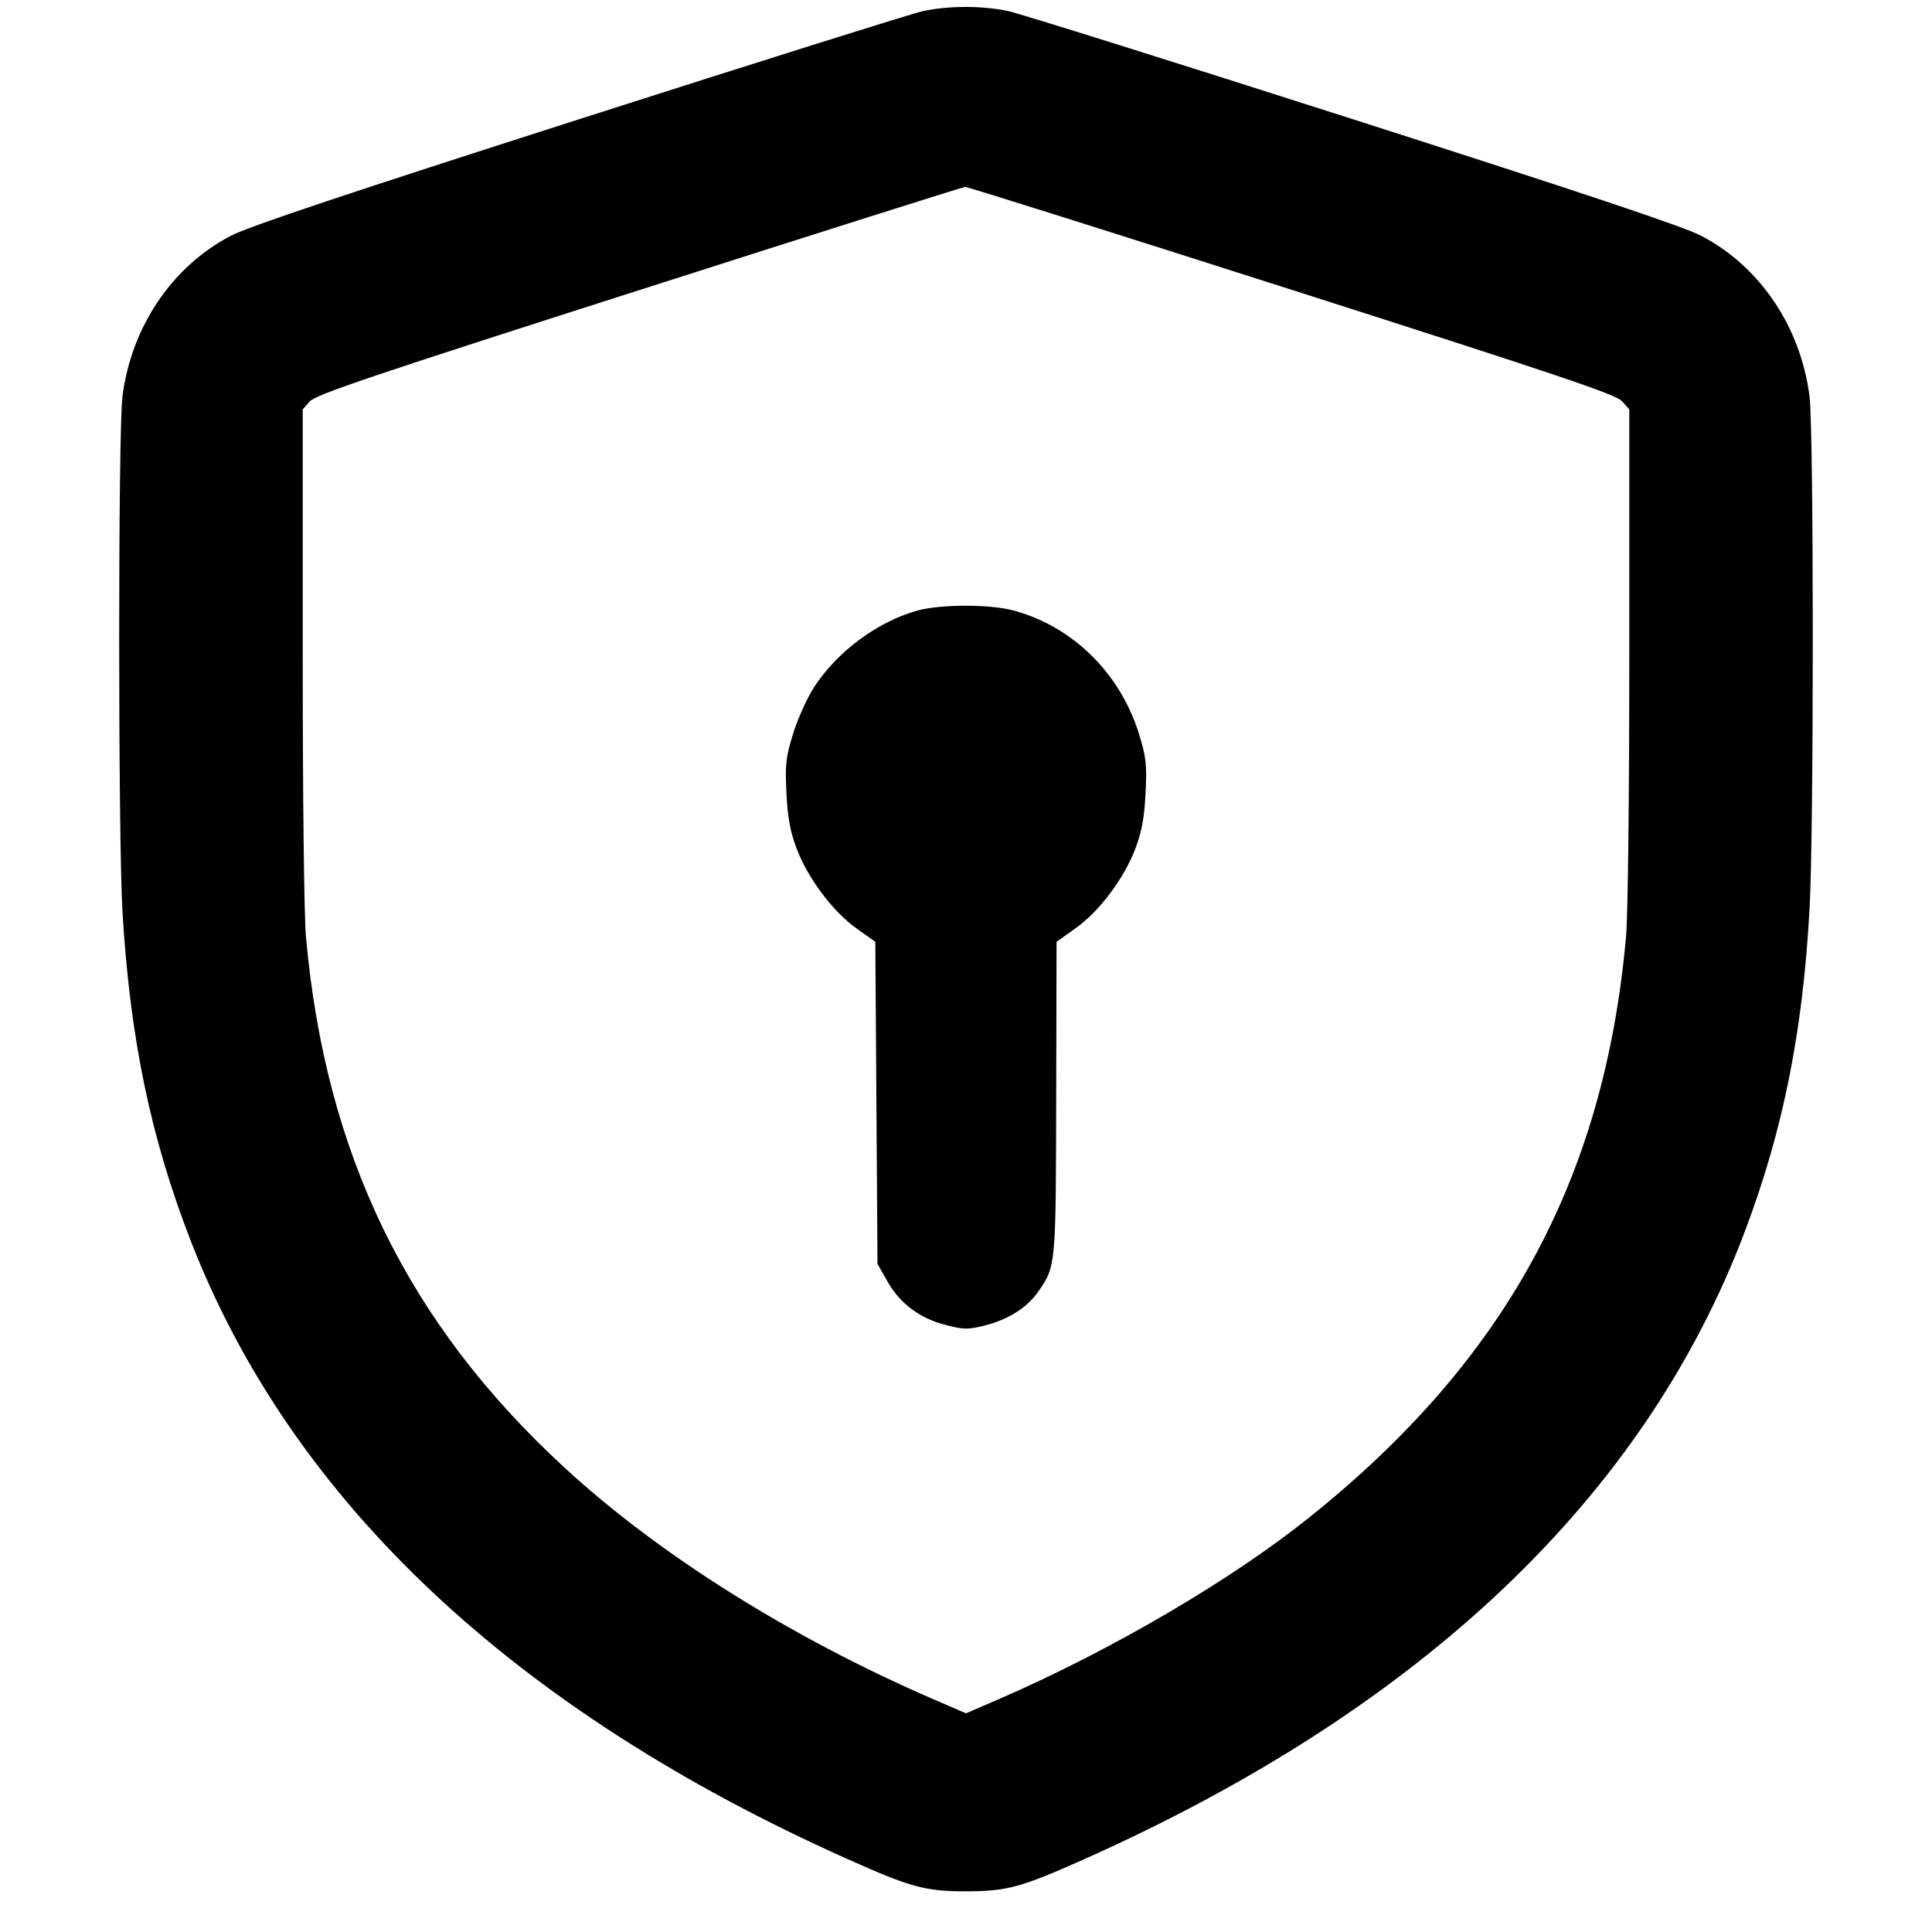 <svg xmlns="http://www.w3.org/2000/svg" width="16" height="16" viewBox="0 0 16 16"><path d="M7.640 0.093 C 7.552 0.112,6.274 0.514,4.800 0.986 C 2.887 1.599,2.061 1.875,1.913 1.952 C 1.425 2.206,1.087 2.707,1.014 3.284 C 0.978 3.571,0.978 6.923,1.014 7.543 C 1.075 8.589,1.246 9.418,1.580 10.277 C 2.416 12.430,4.258 14.163,7.021 15.397 C 7.544 15.631,7.663 15.663,8.000 15.663 C 8.337 15.663,8.456 15.631,8.979 15.397 C 11.778 14.148,13.625 12.391,14.452 10.193 C 14.768 9.354,14.930 8.545,14.986 7.526 C 15.022 6.886,15.021 3.568,14.986 3.284 C 14.913 2.707,14.575 2.206,14.087 1.952 C 13.939 1.875,13.113 1.599,11.200 0.986 C 9.726 0.514,8.442 0.111,8.347 0.091 C 8.133 0.046,7.852 0.046,7.640 0.093 M10.700 2.401 C 12.909 3.107,13.384 3.267,13.433 3.323 L 13.493 3.390 13.493 5.421 C 13.493 6.599,13.482 7.582,13.466 7.760 C 13.285 9.770,12.469 11.266,10.840 12.569 C 10.193 13.087,9.206 13.665,8.287 14.065 L 8.000 14.189 7.713 14.065 C 6.540 13.555,5.454 12.872,4.678 12.157 C 3.376 10.959,2.696 9.564,2.534 7.760 C 2.518 7.582,2.507 6.599,2.507 5.421 L 2.507 3.390 2.567 3.323 C 2.616 3.268,3.101 3.104,5.293 2.403 C 6.760 1.933,7.975 1.549,7.993 1.548 C 8.012 1.547,9.230 1.931,10.700 2.401 M7.603 5.055 C 7.273 5.144,6.933 5.395,6.741 5.692 C 6.685 5.779,6.607 5.951,6.569 6.073 C 6.508 6.270,6.501 6.327,6.513 6.568 C 6.523 6.774,6.544 6.885,6.597 7.027 C 6.691 7.274,6.895 7.547,7.091 7.687 L 7.249 7.800 7.258 9.133 L 7.267 10.467 7.350 10.613 C 7.453 10.796,7.618 10.919,7.836 10.974 C 7.984 11.012,8.015 11.012,8.160 10.976 C 8.356 10.925,8.506 10.829,8.601 10.693 C 8.744 10.485,8.744 10.486,8.747 9.093 L 8.750 7.800 8.908 7.687 C 9.105 7.547,9.309 7.275,9.403 7.027 C 9.456 6.885,9.477 6.774,9.487 6.568 C 9.499 6.327,9.492 6.270,9.431 6.073 C 9.274 5.570,8.876 5.182,8.386 5.054 C 8.190 5.003,7.795 5.004,7.603 5.055 " stroke="none" fill-rule="evenodd" fill="black"></path></svg>